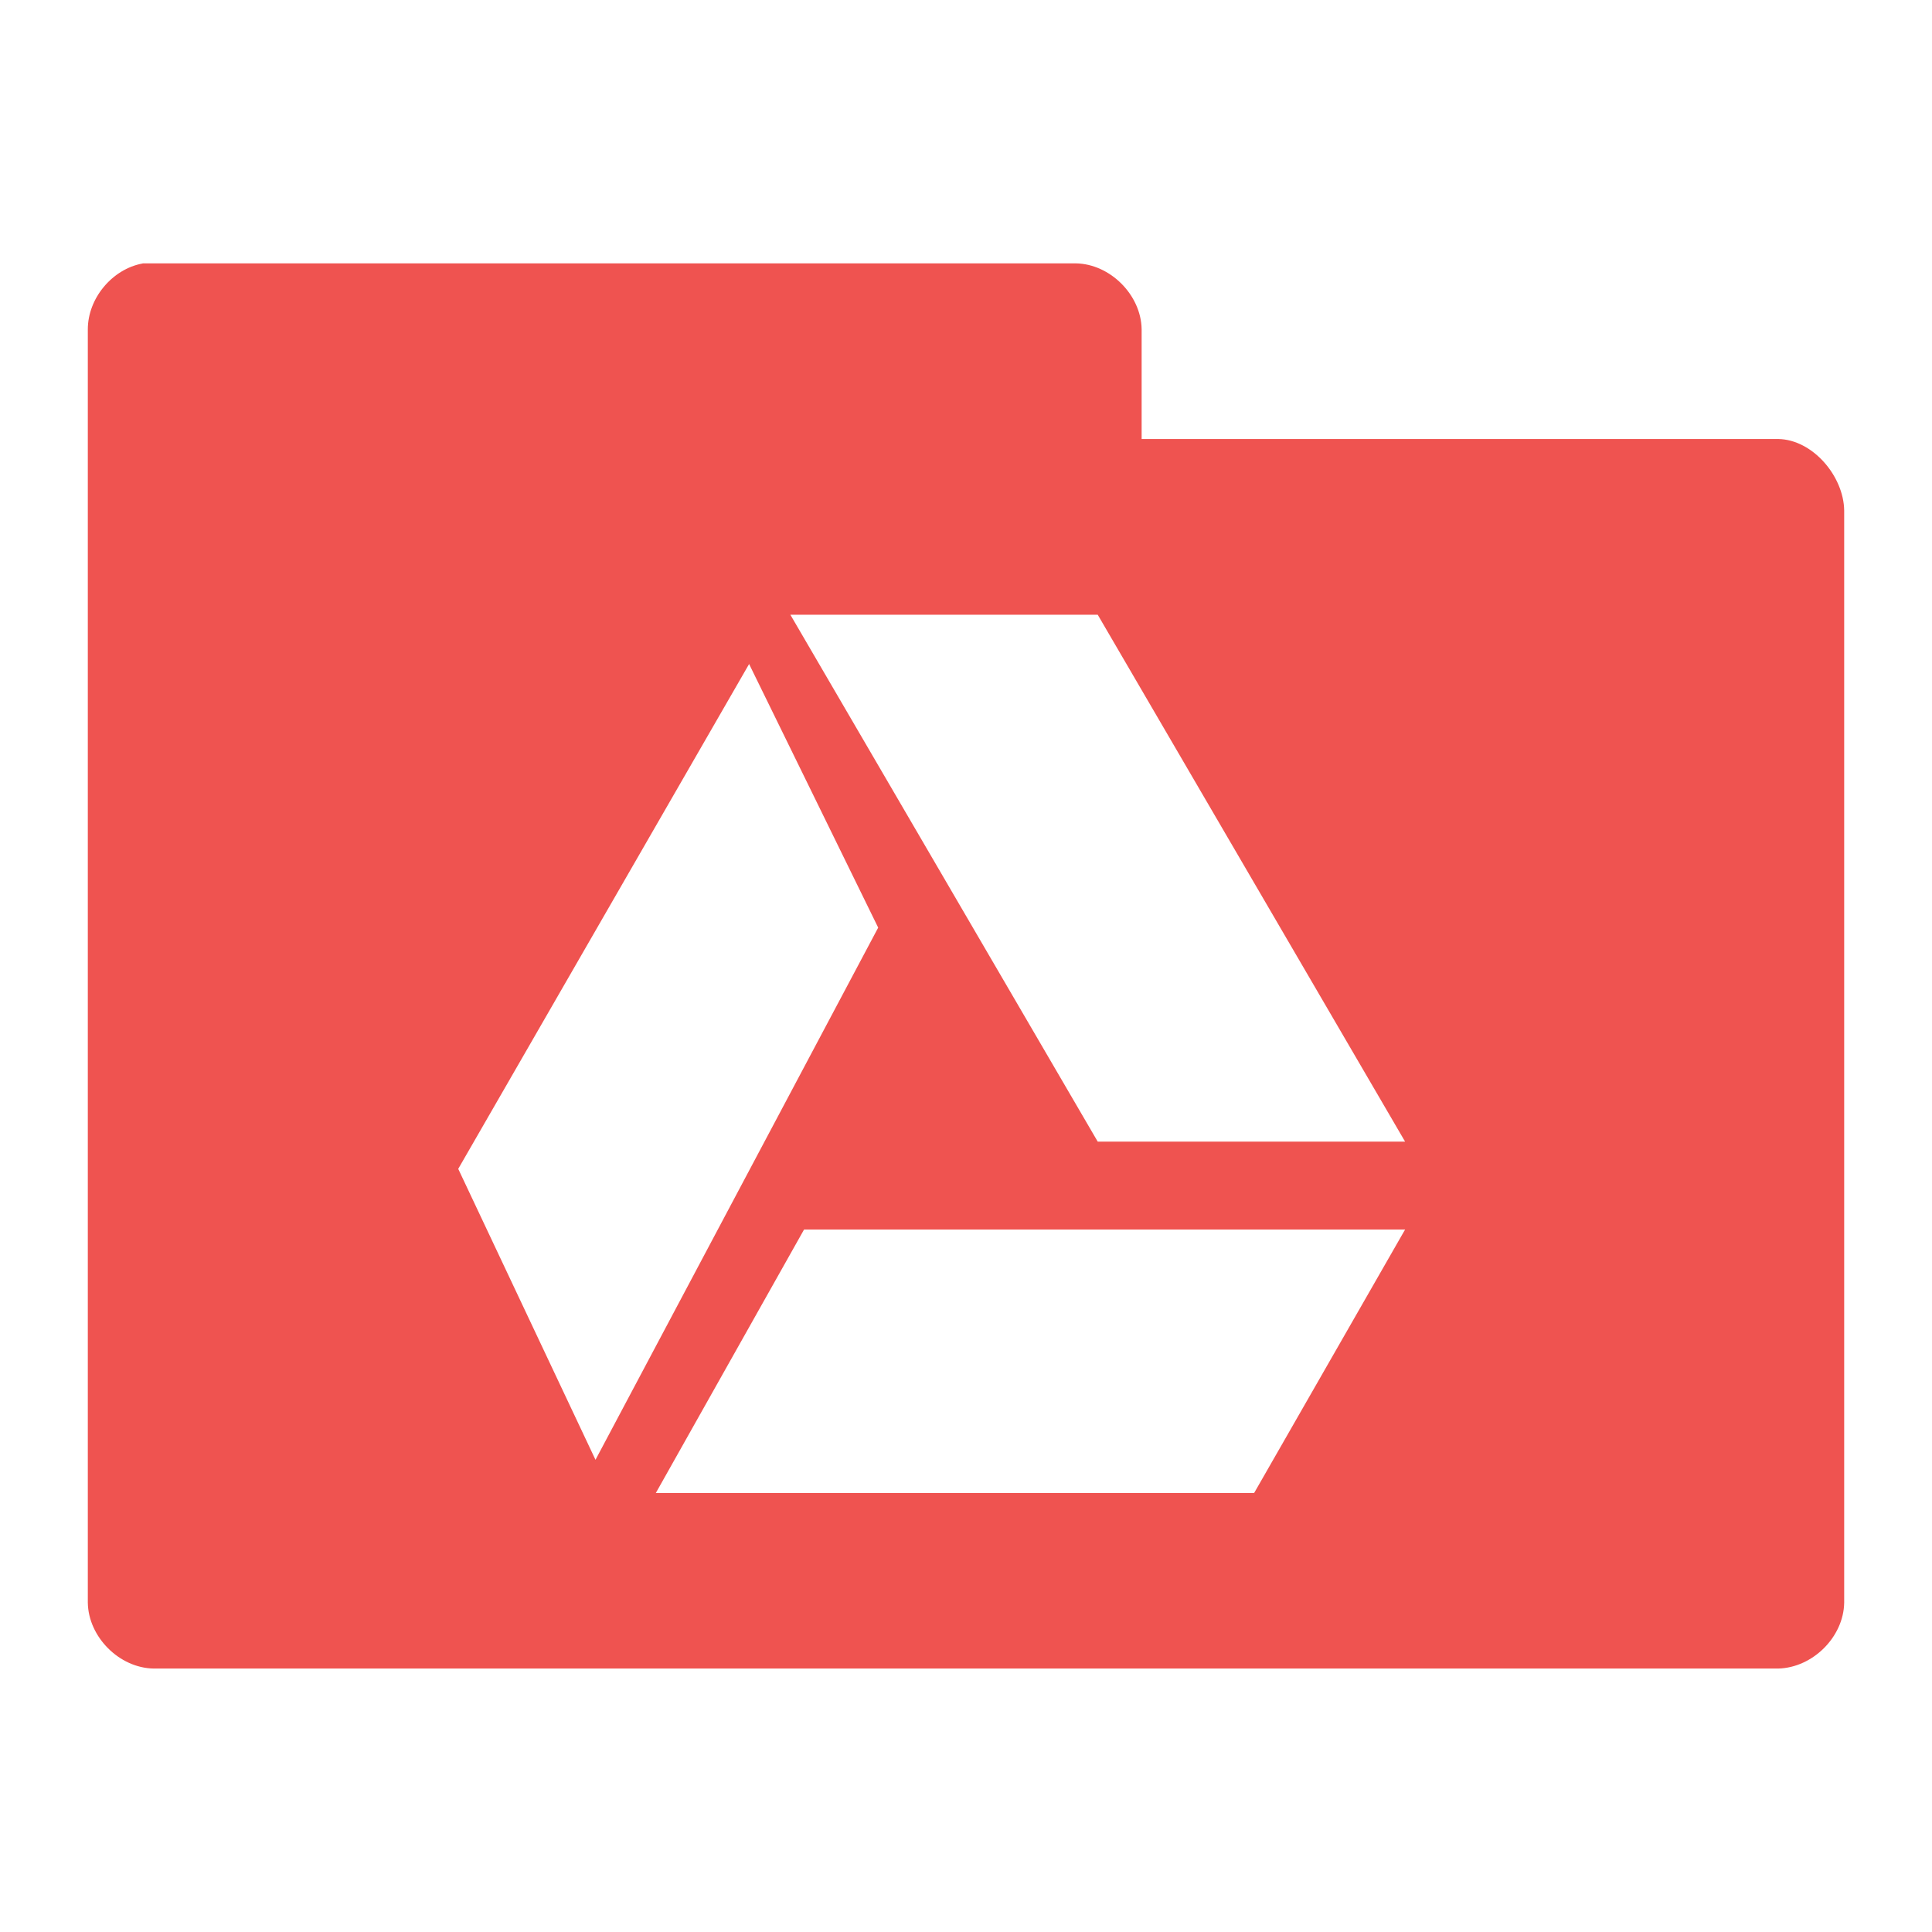 <svg xmlns="http://www.w3.org/2000/svg" viewBox="0 0 22 22">
 <g transform="translate(0,-1030.362)">
  <path d="m 1.625 3 c -0.347 0.063 -0.625 0.397 -0.625 0.75 l 0 14.5 c 0.006 0.391 0.359 0.744 0.75 0.75 l 18.5 0 c 0.391 -0.01 0.744 -0.359 0.75 -0.75 l 0 -12.438 c -0.006 -0.391 -0.359 -0.806 -0.75 -0.813 l -7.25 0 l 0 -1.25 c -0.006 -0.391 -0.359 -0.744 -0.75 -0.75 l -10.625 0 z m 7.375 4 l 3.5 0 l 3.5 6 l -3.5 0 l -3.5 -6 z m -0.469 0.563 l 1.469 3 l -3.219 6.06 l -1.563 -3.313 l 3.313 -5.75 z m 0.625 6.438 l 6.844 0 l -1.719 3 l -6.813 0 l 1.688 -3 z" transform="translate(0,1030.362)" style="visibility:visible;fill:#ef5350;fill-opacity:1;stroke:none;display:inline;color:#000;fill-rule:nonzero"/>
 </g>
</svg>
